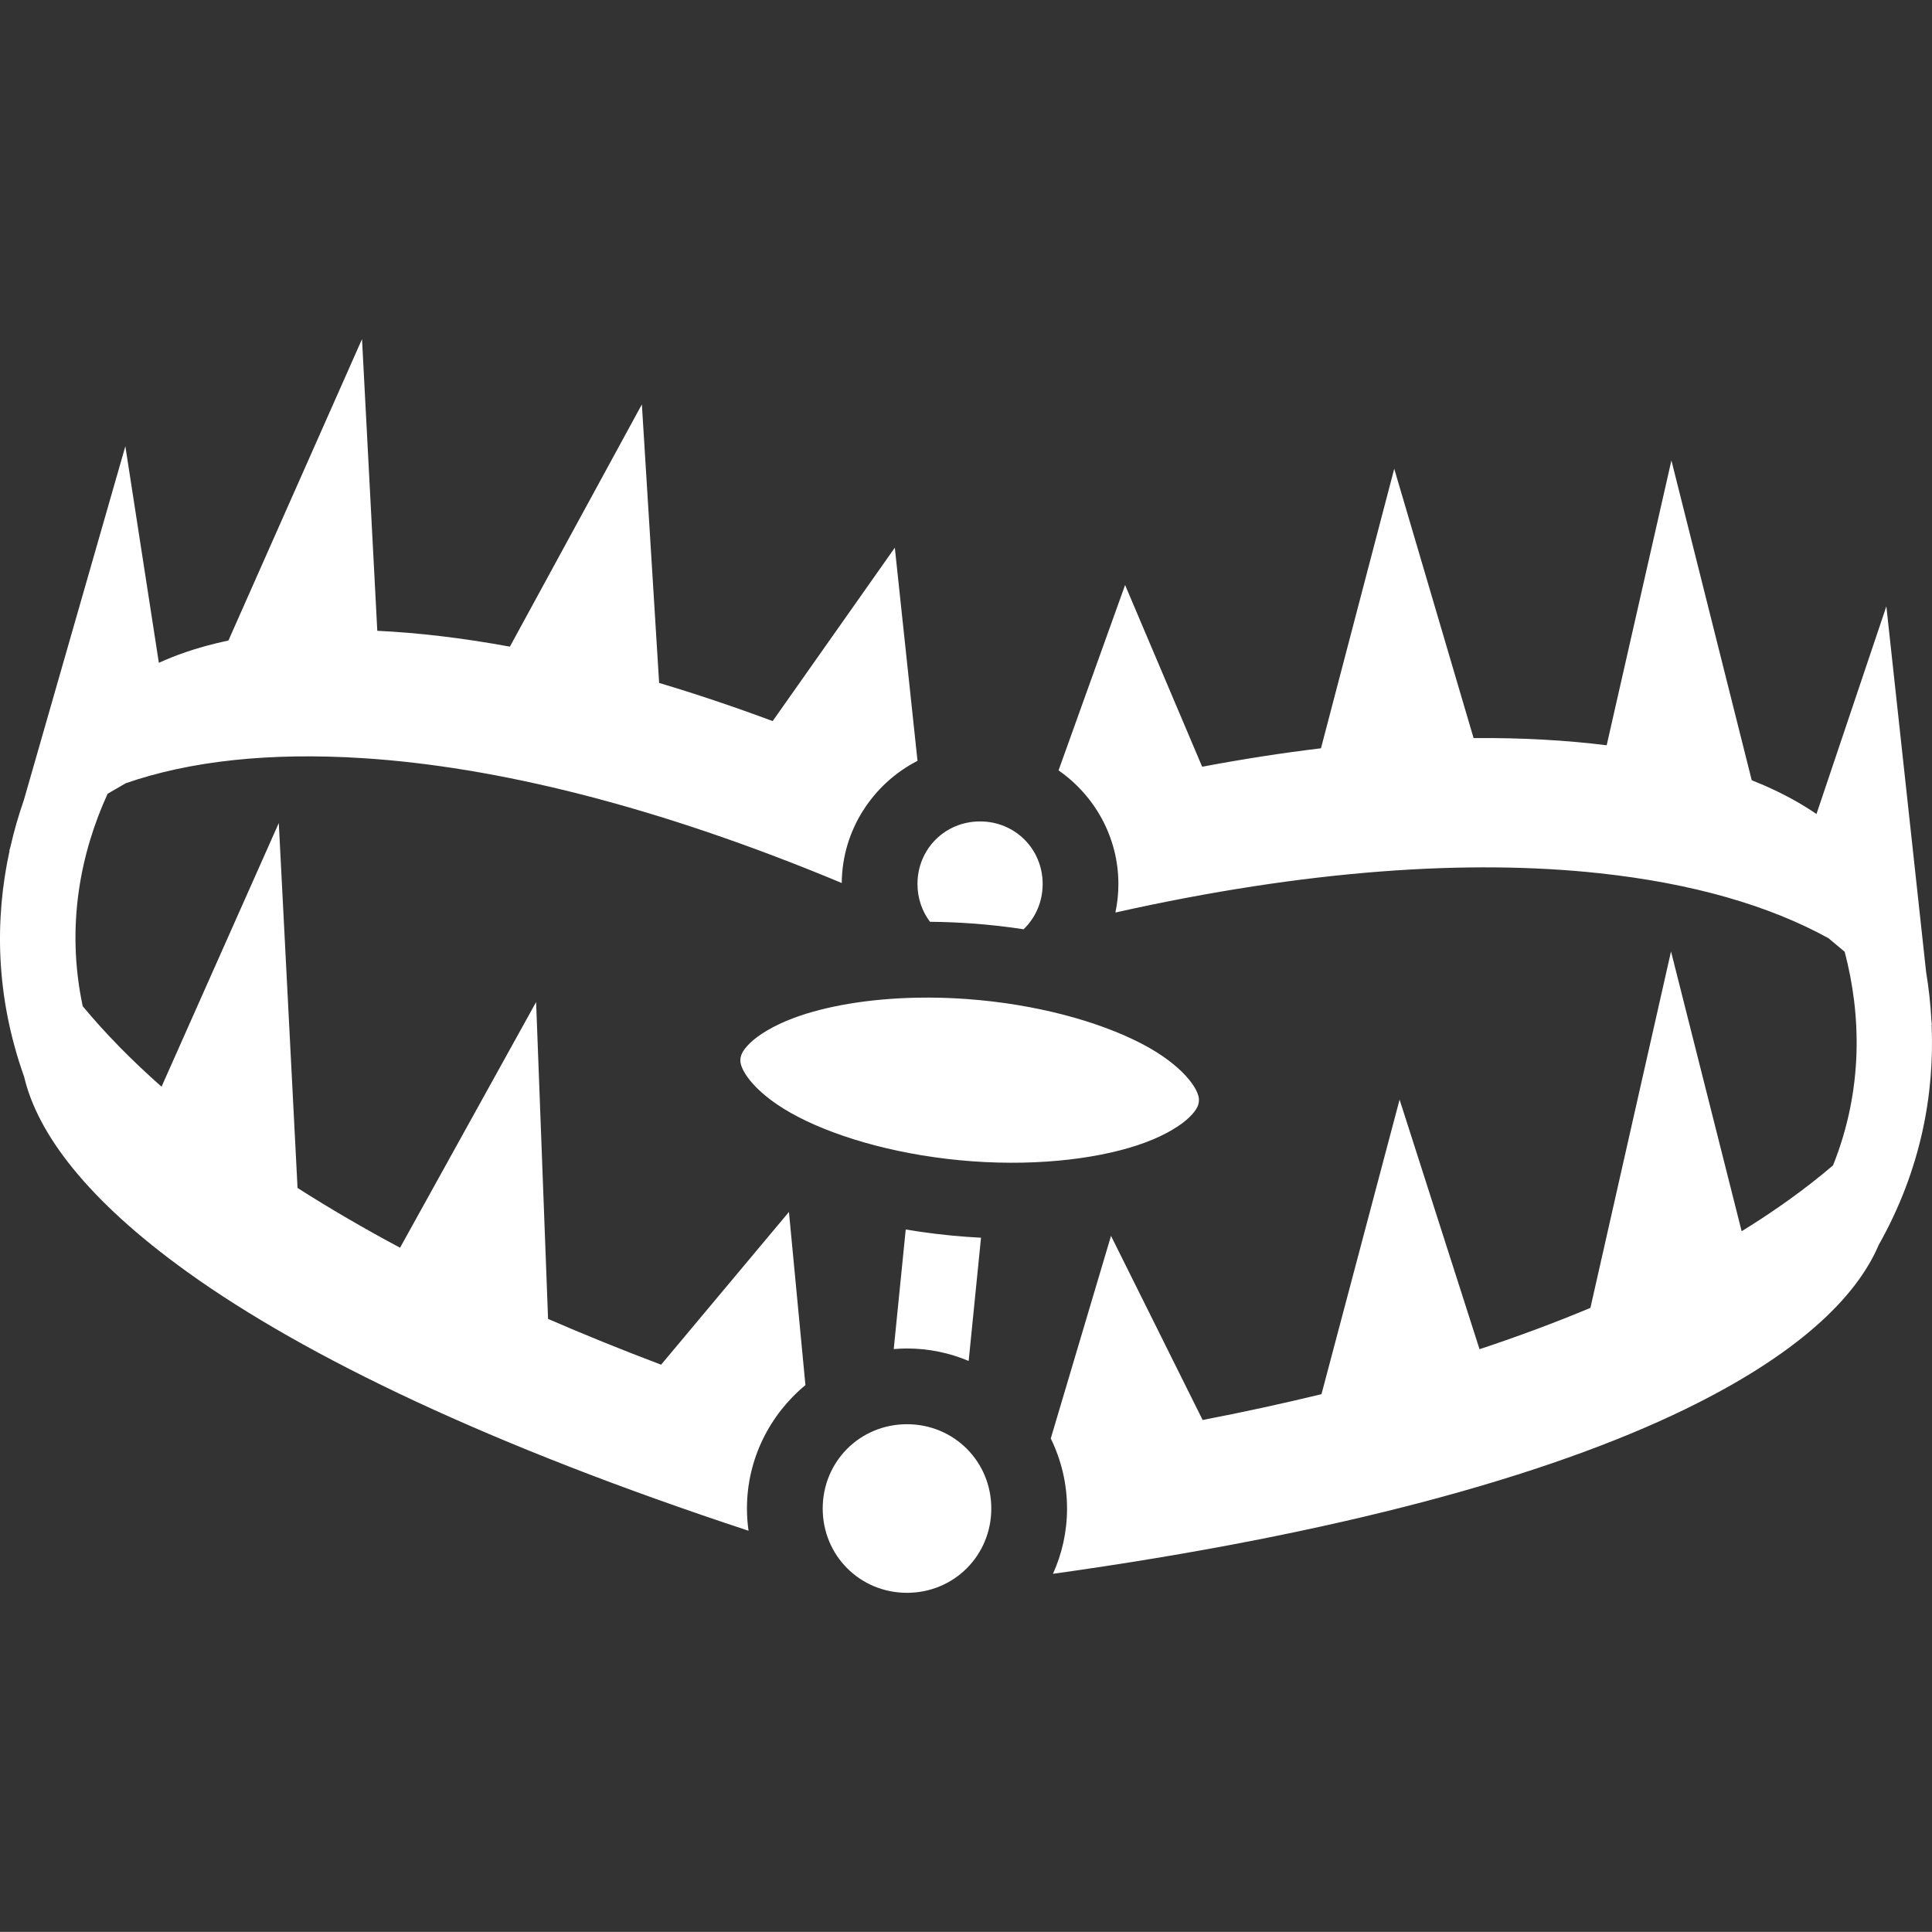 <?xml version="1.0" encoding="utf-8"?>
<!-- Generator: Adobe Illustrator 16.0.0, SVG Export Plug-In . SVG Version: 6.00 Build 0)  -->
<!DOCTYPE svg PUBLIC "-//W3C//DTD SVG 1.1//EN" "http://www.w3.org/Graphics/SVG/1.1/DTD/svg11.dtd">
<svg version="1.1" id="Layer_1" xmlns="http://www.w3.org/2000/svg" xmlns:xlink="http://www.w3.org/1999/xlink" x="0px" y="0px"
	 width="263.916px" height="263.905px" viewBox="9.233 16.665 263.916 263.905"
	 enable-background="new 9.233 16.665 263.916 263.905" xml:space="preserve">
<rect x="9.233" y="16.665" width="263.916" height="263.905" fill="#333333" stroke="none"/>
<path style="fill:#ffffff" d="M58.685,62.988l-18.25,41.177c-0.585,0.124-1.164,0.252-1.728,0.391c-2.931,0.717-5.509,1.615-7.774,2.651l-4.576-29.583
	l-13.861,48.319c-0.718,2.062-1.342,4.211-1.848,6.442l-0.145,0.501l0.039-0.022c-2.011,9.227-1.971,19.779,1.991,30.902
	c1.83,7.764,8.59,16.807,22.278,26.648c16.162,11.622,41.55,23.781,76.675,35.355c-0.14-0.994-0.218-2.007-0.218-3.038
	c0-6.76,3.121-12.836,7.989-16.855l-2.253-23.656l-17.461,20.865c-5.405-2.041-10.545-4.13-15.443-6.256l-1.634-43.281
	l-18.585,33.56c-5.02-2.687-9.686-5.41-14.003-8.166l-2.562-49.849L31.3,165.11c-4.144-3.657-7.728-7.331-10.769-10.994
	c-2.35-11.082-0.228-21.073,3.402-29.021l2.481-1.44c8.776-3.043,19.662-4.233,32.391-3.423
	c18.122,1.154,40.144,6.504,65.412,17.054c0.055-7.248,4.266-13.569,10.35-16.688l-3.1-29.116l-16.687,23.685
	c-5.359-1.993-10.533-3.726-15.508-5.21l-2.358-38.051l-18.03,33.093c-6.523-1.198-12.573-1.901-18.112-2.165L58.685,62.988
	L58.685,62.988z M237.552,79.562l-8.844,38.909c-5.497-0.688-11.562-1.039-18.18-0.984l-10.84-36.785l-10.007,38.181
	c-5.173,0.62-10.591,1.459-16.23,2.52l-10.527-24.825l-9.092,25.325c4.929,3.423,8.176,9.118,8.176,15.522
	c0,1.333-0.143,2.635-0.408,3.893c26.145-5.853,48.32-7.289,66.087-5.37c12.678,1.368,23.201,4.395,31.331,8.886l2.202,1.845
	c2.224,8.45,2.612,18.659-1.591,29.181c-3.621,3.091-7.776,6.099-12.482,8.997l-9.649-38.221l-11.012,48.688
	c-4.711,1.974-9.759,3.859-15.146,5.646l-10.92-34.092l-10.671,40.235c-5.174,1.257-10.578,2.438-16.234,3.526L161,185.487
	l-8.231,27.679c1.422,2.896,2.225,6.146,2.225,9.568c0,3.172-0.69,6.188-1.924,8.918c38.984-5.453,67.641-13.387,86.308-22.459
	c15.166-7.368,23.366-15.128,26.492-22.467c5.798-10.287,7.635-20.679,7.225-30.111l0.034,0.029l-0.057-0.521
	c-0.118-2.284-0.367-4.51-0.725-6.662l-5.432-49.972l-9.546,28.371c-2.057-1.406-4.445-2.729-7.211-3.938
	c-0.531-0.229-1.079-0.454-1.635-0.676L237.552,79.562L237.552,79.562z M143.112,128.874c-4.785,0-8.55,3.767-8.55,8.551
	c0,1.955,0.637,3.731,1.708,5.159c1.894,0.015,3.828,0.091,5.795,0.234c2.388,0.173,4.721,0.438,6.994,0.787
	c1.609-1.547,2.604-3.729,2.604-6.181C151.664,132.642,147.896,128.874,143.112,128.874L143.112,128.874z M136.107,152.939
	c-0.565-0.002-1.125,0.003-1.679,0.014c-6.652,0.136-12.508,1.183-16.736,2.758c-2.82,1.053-4.883,2.343-6.007,3.443
	c-1.124,1.102-1.315,1.747-1.315,2.42c0,1.343,2.109,4.67,7.895,7.664c5.784,2.994,14.342,5.378,23.802,6.064
	s17.984-0.474,23.625-2.574c2.82-1.051,4.883-2.342,6.008-3.443c1.123-1.101,1.313-1.746,1.313-2.418
	c0-1.346-2.108-4.674-7.895-7.667c-5.783-2.994-14.342-5.377-23.802-6.062C139.543,153.007,137.802,152.945,136.107,152.939
	L136.107,152.939z M132.958,184.616l-1.639,16.337c0.598-0.049,1.202-0.082,1.812-0.082c2.98,0,5.827,0.608,8.424,1.703
	l1.688-16.834c-0.639-0.033-1.281-0.072-1.927-0.119C138.449,185.413,135.657,185.072,132.958,184.616L132.958,184.616z
	 M133.131,211.217c-6.422,0-11.514,5.095-11.514,11.517c0,6.419,5.093,11.514,11.514,11.514c6.419,0,11.516-5.095,11.516-11.515
	S139.551,211.217,133.131,211.217L133.131,211.217L133.131,211.217z"/>
</svg>
